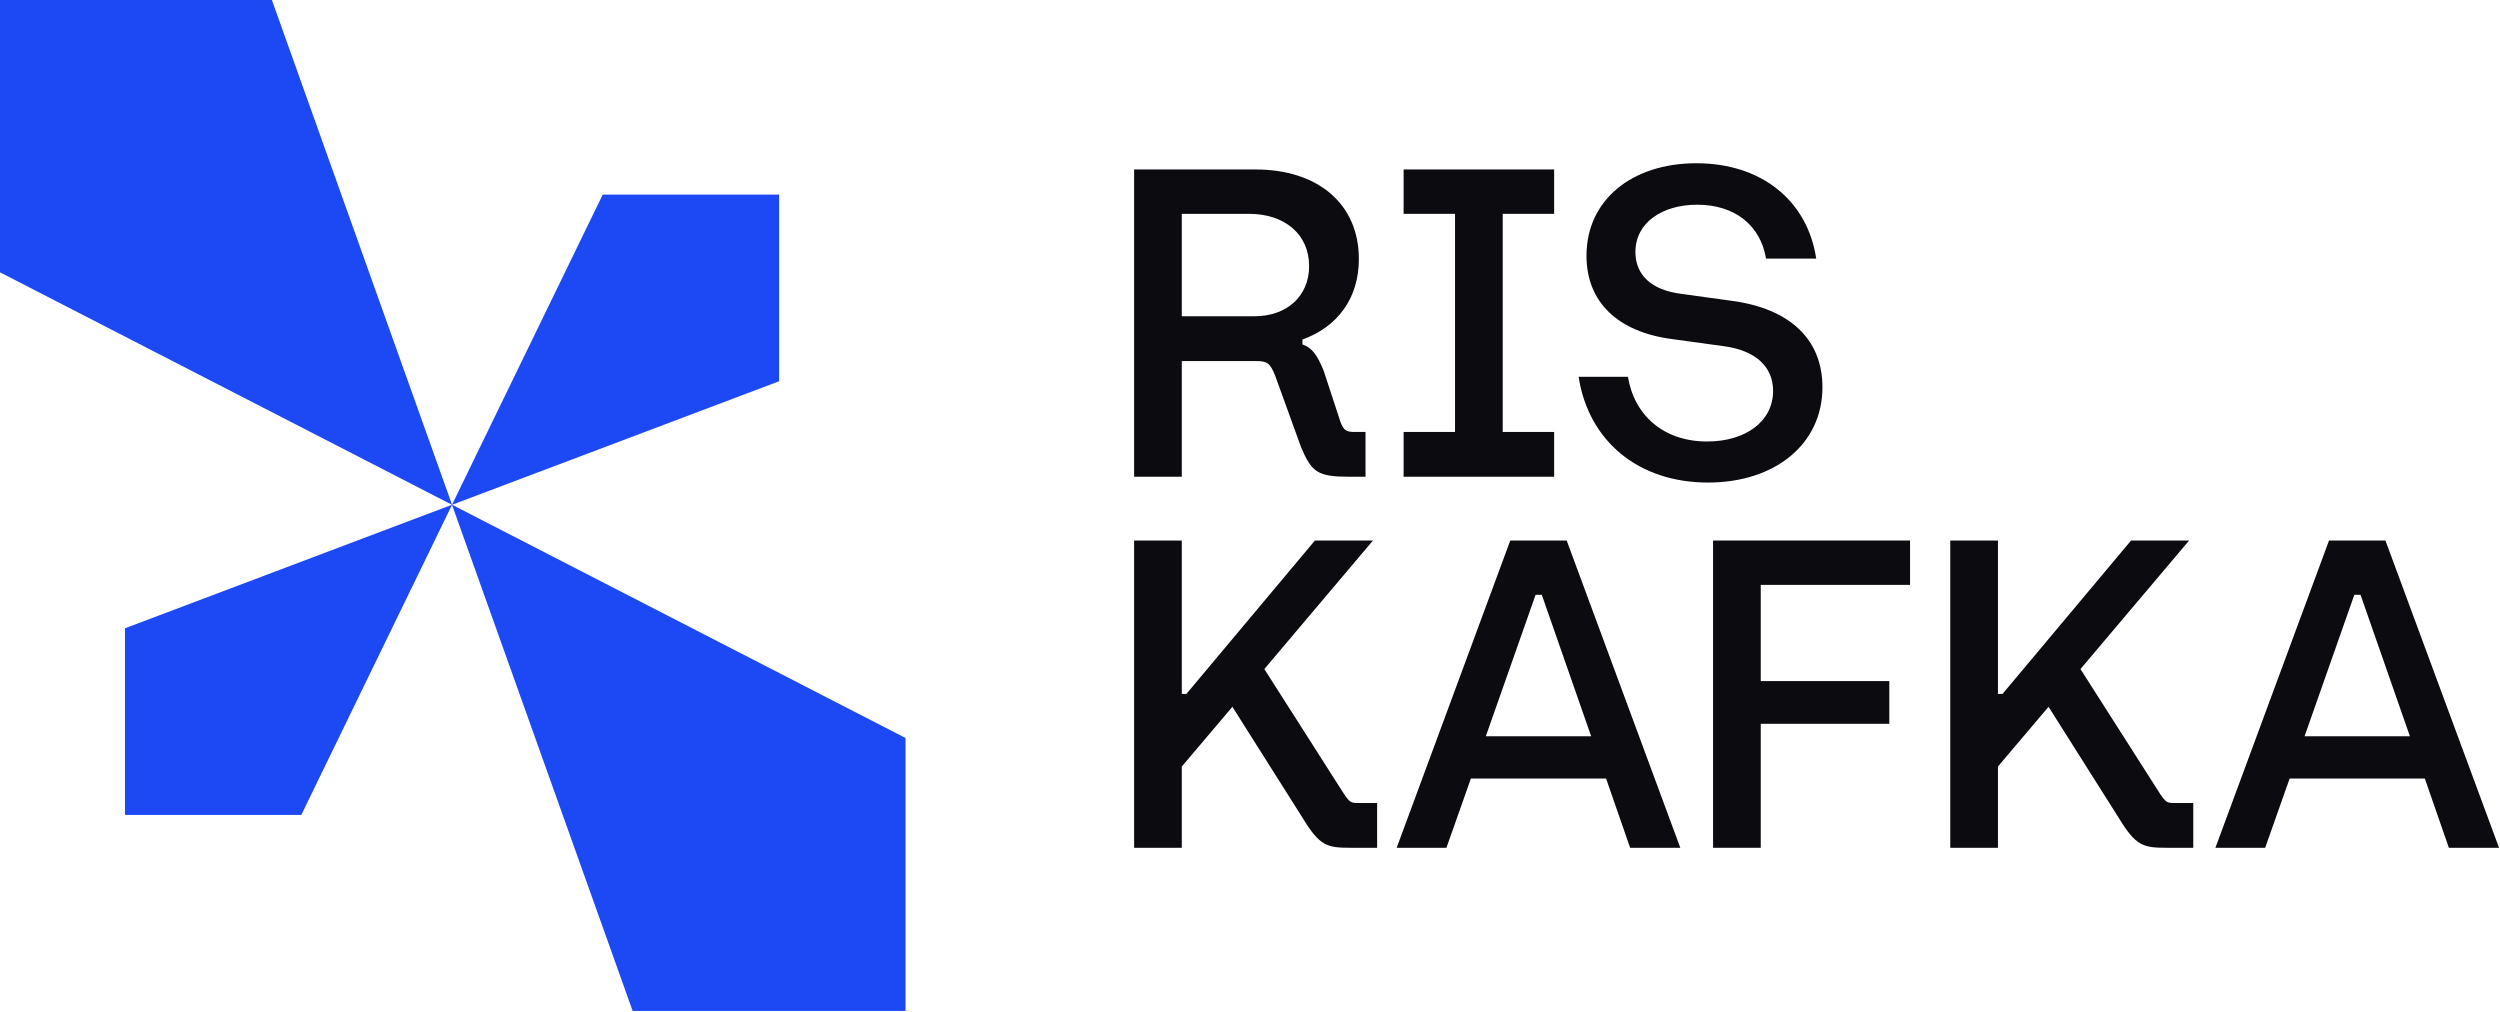 <?xml version="1.0" encoding="UTF-8" standalone="no"?>
<!DOCTYPE svg PUBLIC "-//W3C//DTD SVG 1.1//EN" "http://www.w3.org/Graphics/SVG/1.1/DTD/svg11.dtd">
<svg width="100%" height="100%" viewBox="0 0 1159 469" version="1.1" xmlns="http://www.w3.org/2000/svg" xmlns:xlink="http://www.w3.org/1999/xlink" xml:space="preserve" xmlns:serif="http://www.serif.com/" style="fill-rule:evenodd;clip-rule:evenodd;stroke-linejoin:round;stroke-miterlimit:2;">
    <g transform="matrix(1,0,0,1,-282.993,-521.588)">
        <g transform="matrix(0.707,0,0,0.707,251.31,272.3)">
            <g transform="matrix(16.995,0,0,16.995,-12662.7,-11025.9)">
                <path d="M791.479,687.915L793.319,687.915L793.319,683.451L796.183,683.451C796.615,683.451 796.727,683.531 796.919,684.011L797.911,686.747C798.327,687.755 798.567,687.915 799.799,687.915L800.407,687.915L800.407,686.187L799.991,686.187C799.655,686.187 799.575,686.123 799.447,685.819L798.791,683.819C798.551,683.243 798.359,682.939 797.975,682.811L797.975,682.619C799.319,682.139 800.151,681.035 800.151,679.515C800.151,677.371 798.551,676.059 796.167,676.059L791.479,676.059L791.479,687.915ZM793.319,681.723L793.319,677.771L795.911,677.771C797.303,677.771 798.231,678.571 798.231,679.787C798.231,680.939 797.383,681.723 796.119,681.723L793.319,681.723Z" style="fill:rgb(12,11,16);fill-rule:nonzero;"/>
                <g transform="matrix(1,0,0,1,0.206,0)">
                    <path d="M801.671,687.915L807.479,687.915L807.479,686.187L805.495,686.187L805.495,677.771L807.479,677.771L807.479,676.059L801.671,676.059L801.671,677.771L803.655,677.771L803.655,686.187L801.671,686.187L801.671,687.915Z" style="fill:rgb(12,11,16);fill-rule:nonzero;"/>
                </g>
                <g transform="matrix(1,0,0,1,0.206,0)">
                    <path d="M813.415,688.139C815.991,688.139 817.831,686.667 817.831,684.459C817.831,682.619 816.583,681.435 814.359,681.131L812.391,680.859C811.223,680.715 810.615,680.123 810.615,679.243C810.615,678.107 811.655,677.419 812.999,677.419C814.471,677.419 815.447,678.235 815.655,679.499L817.591,679.499C817.255,677.259 815.479,675.819 812.967,675.819C810.471,675.819 808.727,677.243 808.727,679.387C808.727,681.195 809.959,682.331 812.023,682.603L814.007,682.875C815.239,683.035 815.927,683.659 815.927,684.603C815.927,685.787 814.855,686.555 813.383,686.555C811.687,686.555 810.567,685.531 810.327,684.059L808.423,684.059C808.807,686.539 810.727,688.139 813.415,688.139Z" style="fill:rgb(12,11,16);fill-rule:nonzero;"/>
                </g>
            </g>
            <g transform="matrix(16.995,0,0,16.995,-12662.7,-11108.9)">
                <path d="M791.479,707.115L793.319,707.115L793.319,703.979L795.271,701.675L797.991,705.979C798.647,707.051 798.919,707.115 799.847,707.115L800.855,707.115L800.855,705.387L800.119,705.387C799.863,705.387 799.799,705.371 799.575,705.035L796.503,700.219L800.695,695.259L798.455,695.259L793.495,701.179L793.319,701.179L793.319,695.259L791.479,695.259L791.479,707.115Z" style="fill:rgb(12,11,16);fill-rule:nonzero;"/>
                <g transform="matrix(1,0,0,1,0.21,0)">
                    <path d="M801.399,707.115L803.319,707.115L804.263,704.443L809.479,704.443L810.407,707.115L812.343,707.115L807.959,695.259L805.783,695.259L801.399,707.115ZM804.839,702.811L806.759,697.355L806.999,697.355L808.903,702.811L804.839,702.811Z" style="fill:rgb(12,11,16);fill-rule:nonzero;"/>
                </g>
                <g transform="matrix(1,0,0,1,0.21,0)">
                    <path d="M813.607,707.115L815.447,707.115L815.447,702.331L820.407,702.331L820.407,700.683L815.447,700.683L815.447,696.971L821.207,696.971L821.207,695.259L813.607,695.259L813.607,707.115Z" style="fill:rgb(12,11,16);fill-rule:nonzero;"/>
                </g>
                <g transform="matrix(1,0,0,1,0.21,0)">
                    <path d="M822.759,707.115L824.599,707.115L824.599,703.979L826.551,701.675L829.271,705.979C829.927,707.051 830.199,707.115 831.127,707.115L832.135,707.115L832.135,705.387L831.399,705.387C831.143,705.387 831.079,705.371 830.855,705.035L827.783,700.219L831.975,695.259L829.735,695.259L824.775,701.179L824.599,701.179L824.599,695.259L822.759,695.259L822.759,707.115Z" style="fill:rgb(12,11,16);fill-rule:nonzero;"/>
                </g>
                <g transform="matrix(1,0,0,1,0.52,0)">
                    <path d="M832.679,707.115L834.599,707.115L835.543,704.443L840.759,704.443L841.687,707.115L843.623,707.115L839.239,695.259L837.063,695.259L832.679,707.115ZM836.119,702.811L838.039,697.355L838.279,697.355L840.183,702.811L836.119,702.811Z" style="fill:rgb(12,11,16);fill-rule:nonzero;"/>
                </g>
            </g>
        </g>
        <g transform="matrix(-0.392,-2.17342e-17,2.17342e-17,-0.392,865.529,1048.84)">
            <path d="M951.547,748.059L1487.85,1023.9L1487.85,1346.66L1165.09,1346.66L951.476,748.128L773.238,1114.86L564.671,1114.86L564.671,894.141L951.416,748.07L415.11,472.229L415.11,149.467L737.873,149.467L951.487,748.001L1129.73,381.266L1338.29,381.266L1338.29,601.988L951.547,748.059Z" style="fill:rgb(29,73,244);"/>
        </g>
    </g>
</svg>
